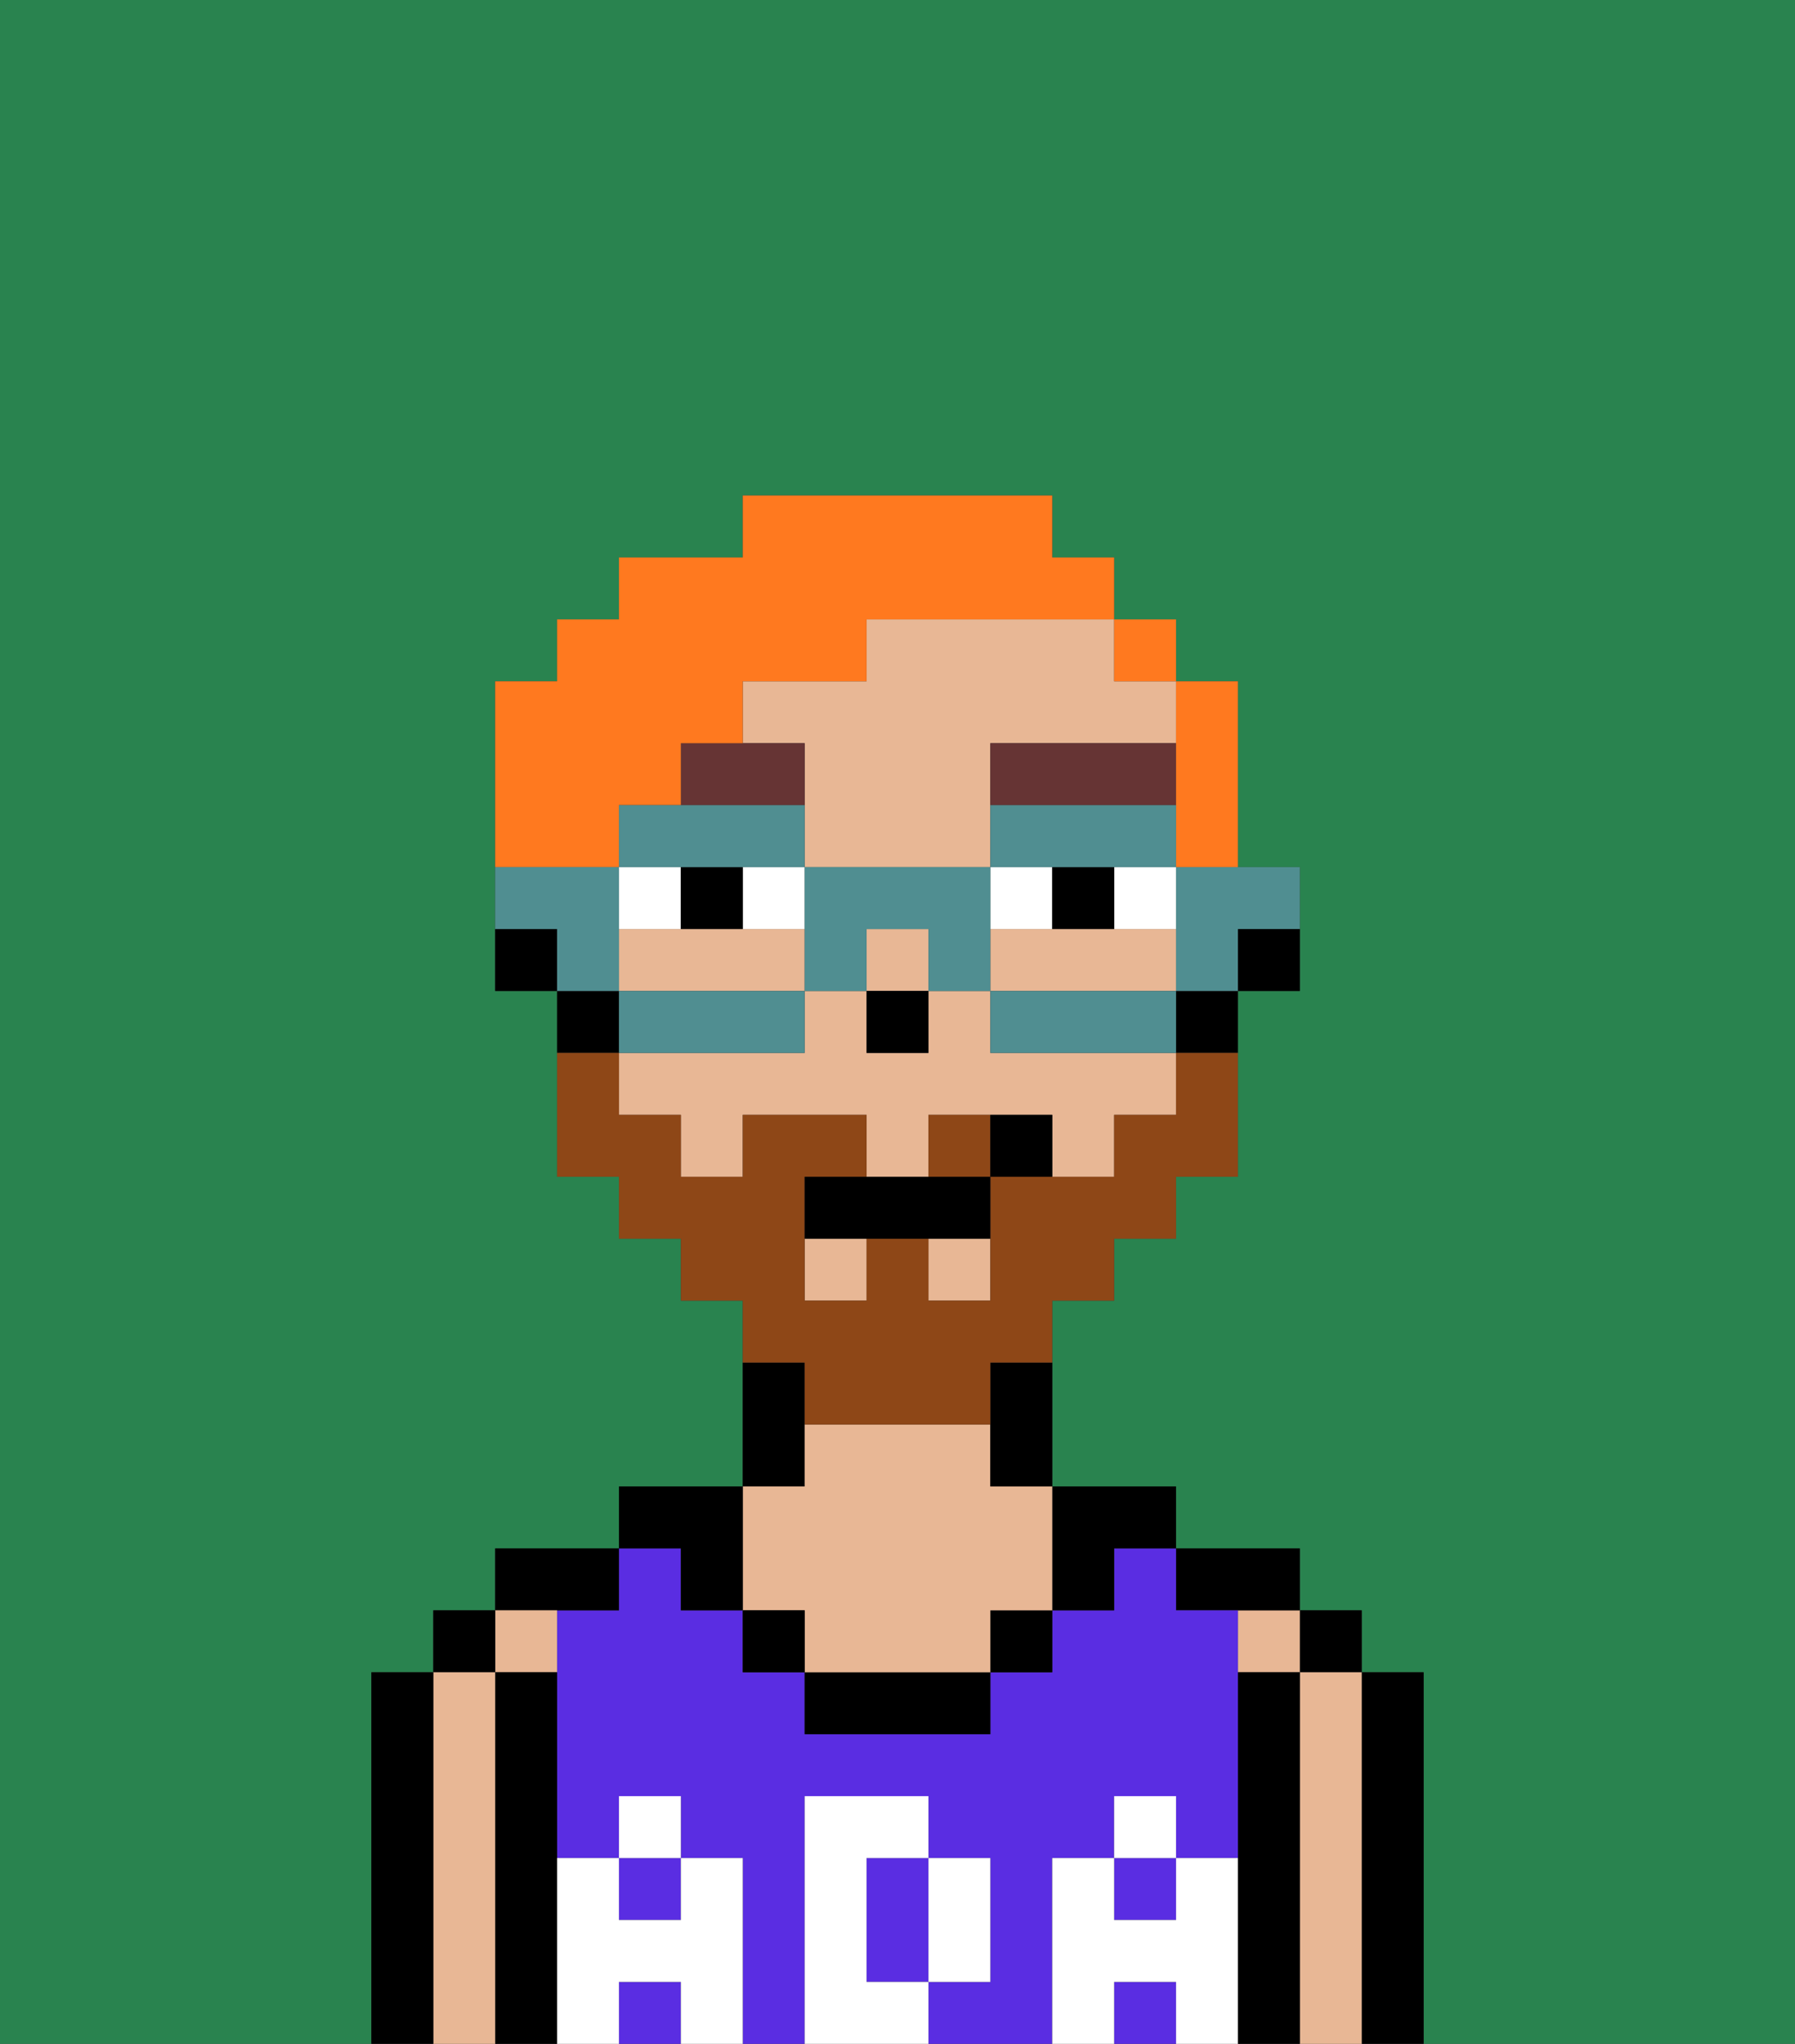 <svg xmlns="http://www.w3.org/2000/svg" viewBox="0 0 29 33"><rect x="0" y="0" width="29" height="33" fill="#333333" stroke="none"/><defs><style>polygon,rect,path{shape-rendering:crispedges;}.ba265-1{fill:#29834f;}.ba265-2{fill:#000000;}.ba265-3{fill:#e8b795;}.ba265-4{fill:#5a2de2;}.ba265-5{fill:#ffffff;}.ba265-6{fill:#ffffff;}.ba265-7{fill:#663434;}.ba265-8{fill:#8e4717;}.ba265-9{fill:#ff791f;}.ba265-10{fill:#508e91;}</style></defs><path class="ba265-1" d="M0,33H6V27H7V26H8V25h2V24h2V21H11V20H10V19H9V16H8V11H9V10h1V9h2V8h5V9h1v1h1v1h1v3h1v2H20v3H19v1H18v1H17v3h2v1h2v1h1v1h1v6h6V0H0Z"/><path class="ba265-2" d="M23,27H22v6h1V27Z"/><rect class="ba265-2" x="21" y="26" width="1" height="1"/><path class="ba265-3" d="M22,27H21v6h1V27Z"/><rect class="ba265-3" x="20" y="26" width="1" height="1"/><path class="ba265-2" d="M21,27H20v6h1V27Z"/><path class="ba265-2" d="M20,26h1V25H19v1Z"/><path class="ba265-4" d="M17,30h1V29h1v1h1V26H19V25H18v1H17v1H16v1H13V27H12V26H11V25H10v1H9v4h1V29h1v1h1v3h1V29h2v1h1v2H15v1h2V30Z"/><rect class="ba265-4" x="18" y="32" width="1" height="1"/><rect class="ba265-4" x="10" y="30" width="1" height="1"/><path class="ba265-4" d="M14,31v1h1V30H14Z"/><rect class="ba265-4" x="18" y="30" width="1" height="1"/><rect class="ba265-4" x="10" y="32" width="1" height="1"/><path class="ba265-2" d="M18,26V25h1V24H17v2Z"/><rect class="ba265-2" x="16" y="26" width="1" height="1"/><path class="ba265-2" d="M13,27v1h3V27H13Z"/><path class="ba265-2" d="M13,23V22H12v2h1Z"/><path class="ba265-3" d="M13,26v1h3V26h1V24H16V23H13v1H12v2Z"/><rect class="ba265-2" x="12" y="26" width="1" height="1"/><path class="ba265-2" d="M11,26h1V24H10v1h1Z"/><path class="ba265-2" d="M10,26V25H8v1h2Z"/><path class="ba265-3" d="M9,27V26H8v1Z"/><path class="ba265-2" d="M9,30V27H8v6H9V30Z"/><rect class="ba265-2" x="7" y="26" width="1" height="1"/><path class="ba265-3" d="M8,27H7v6H8V27Z"/><path class="ba265-2" d="M7,27H6v6H7V27Z"/><path class="ba265-5" d="M20,30H19v1H18V30H17v3h1V32h1v1h1V30Z"/><rect class="ba265-5" x="18" y="29" width="1" height="1"/><path class="ba265-5" d="M16,32V30H15v2Z"/><path class="ba265-5" d="M14,32V30h1V29H13v4h2V32Z"/><path class="ba265-5" d="M12,30H11v1H10V30H9v3h1V32h1v1h1V30Z"/><rect class="ba265-5" x="10" y="29" width="1" height="1"/><path class="ba265-2" d="M20,16h1V15H20Z"/><rect class="ba265-3" x="14" y="15" width="1" height="1"/><rect class="ba265-3" x="15" y="20" width="1" height="1"/><path class="ba265-3" d="M17,15H16v1h3V15H17Z"/><path class="ba265-3" d="M16,17V16H15v1H14V16H13v1H10v1h1v1h1V18h2v1h1V18h2v1h1V18h1V17H16Z"/><path class="ba265-3" d="M14,10v1H12v1h1v2h3V12h3V11H18V10H14Z"/><rect class="ba265-3" x="13" y="20" width="1" height="1"/><path class="ba265-3" d="M13,16V15H10v1h3Z"/><path class="ba265-2" d="M19,17h1V16H19Z"/><path class="ba265-2" d="M16,23v1h1V22H16Z"/><path class="ba265-2" d="M10,16H9v1h1Z"/><path class="ba265-2" d="M8,15v1H9V15Z"/><rect class="ba265-2" x="14" y="16" width="1" height="1"/><path class="ba265-6" d="M12,15h1V14H12Z"/><path class="ba265-6" d="M11,14H10v1h1Z"/><path class="ba265-6" d="M18,15h1V14H18Z"/><rect class="ba265-6" x="16" y="14" width="1" height="1"/><path class="ba265-2" d="M11,14v1h1V14Z"/><path class="ba265-2" d="M18,14H17v1h1Z"/><path class="ba265-7" d="M13,12H11v1h2Z"/><path class="ba265-7" d="M19,13V12H16v1h3Z"/><path class="ba265-8" d="M15,18v1h1V18Z"/><path class="ba265-8" d="M13,23h3V22h1V21h1V20h1V19h1V17H19v1H18v1H16v2H15V20H14v1H13V19h1V18H12v1H11V18H10V17H9v2h1v1h1v1h1v1h1Z"/><path class="ba265-2" d="M14,19H13v1h3V19H14Z"/><path class="ba265-2" d="M16,18v1h1V18Z"/><path class="ba265-9" d="M19,13v1h1V11H19v2Z"/><rect class="ba265-9" x="18" y="10" width="1" height="1"/><path class="ba265-9" d="M10,13h1V12h1V11h2V10h4V9H17V8H12V9H10v1H9v1H8v3h2Z"/><path class="ba265-10" d="M19,15v1h1V15h1V14H19Z"/><path class="ba265-10" d="M18,16H16v1h3V16Z"/><path class="ba265-10" d="M12,14h1V13H10v1h2Z"/><path class="ba265-10" d="M18,14h1V13H16v1h2Z"/><path class="ba265-10" d="M13,16h1V15h1v1h1V14H13v2Z"/><path class="ba265-10" d="M13,17V16H10v1h3Z"/><path class="ba265-10" d="M10,15V14H8v1H9v1h1Z"/></svg>